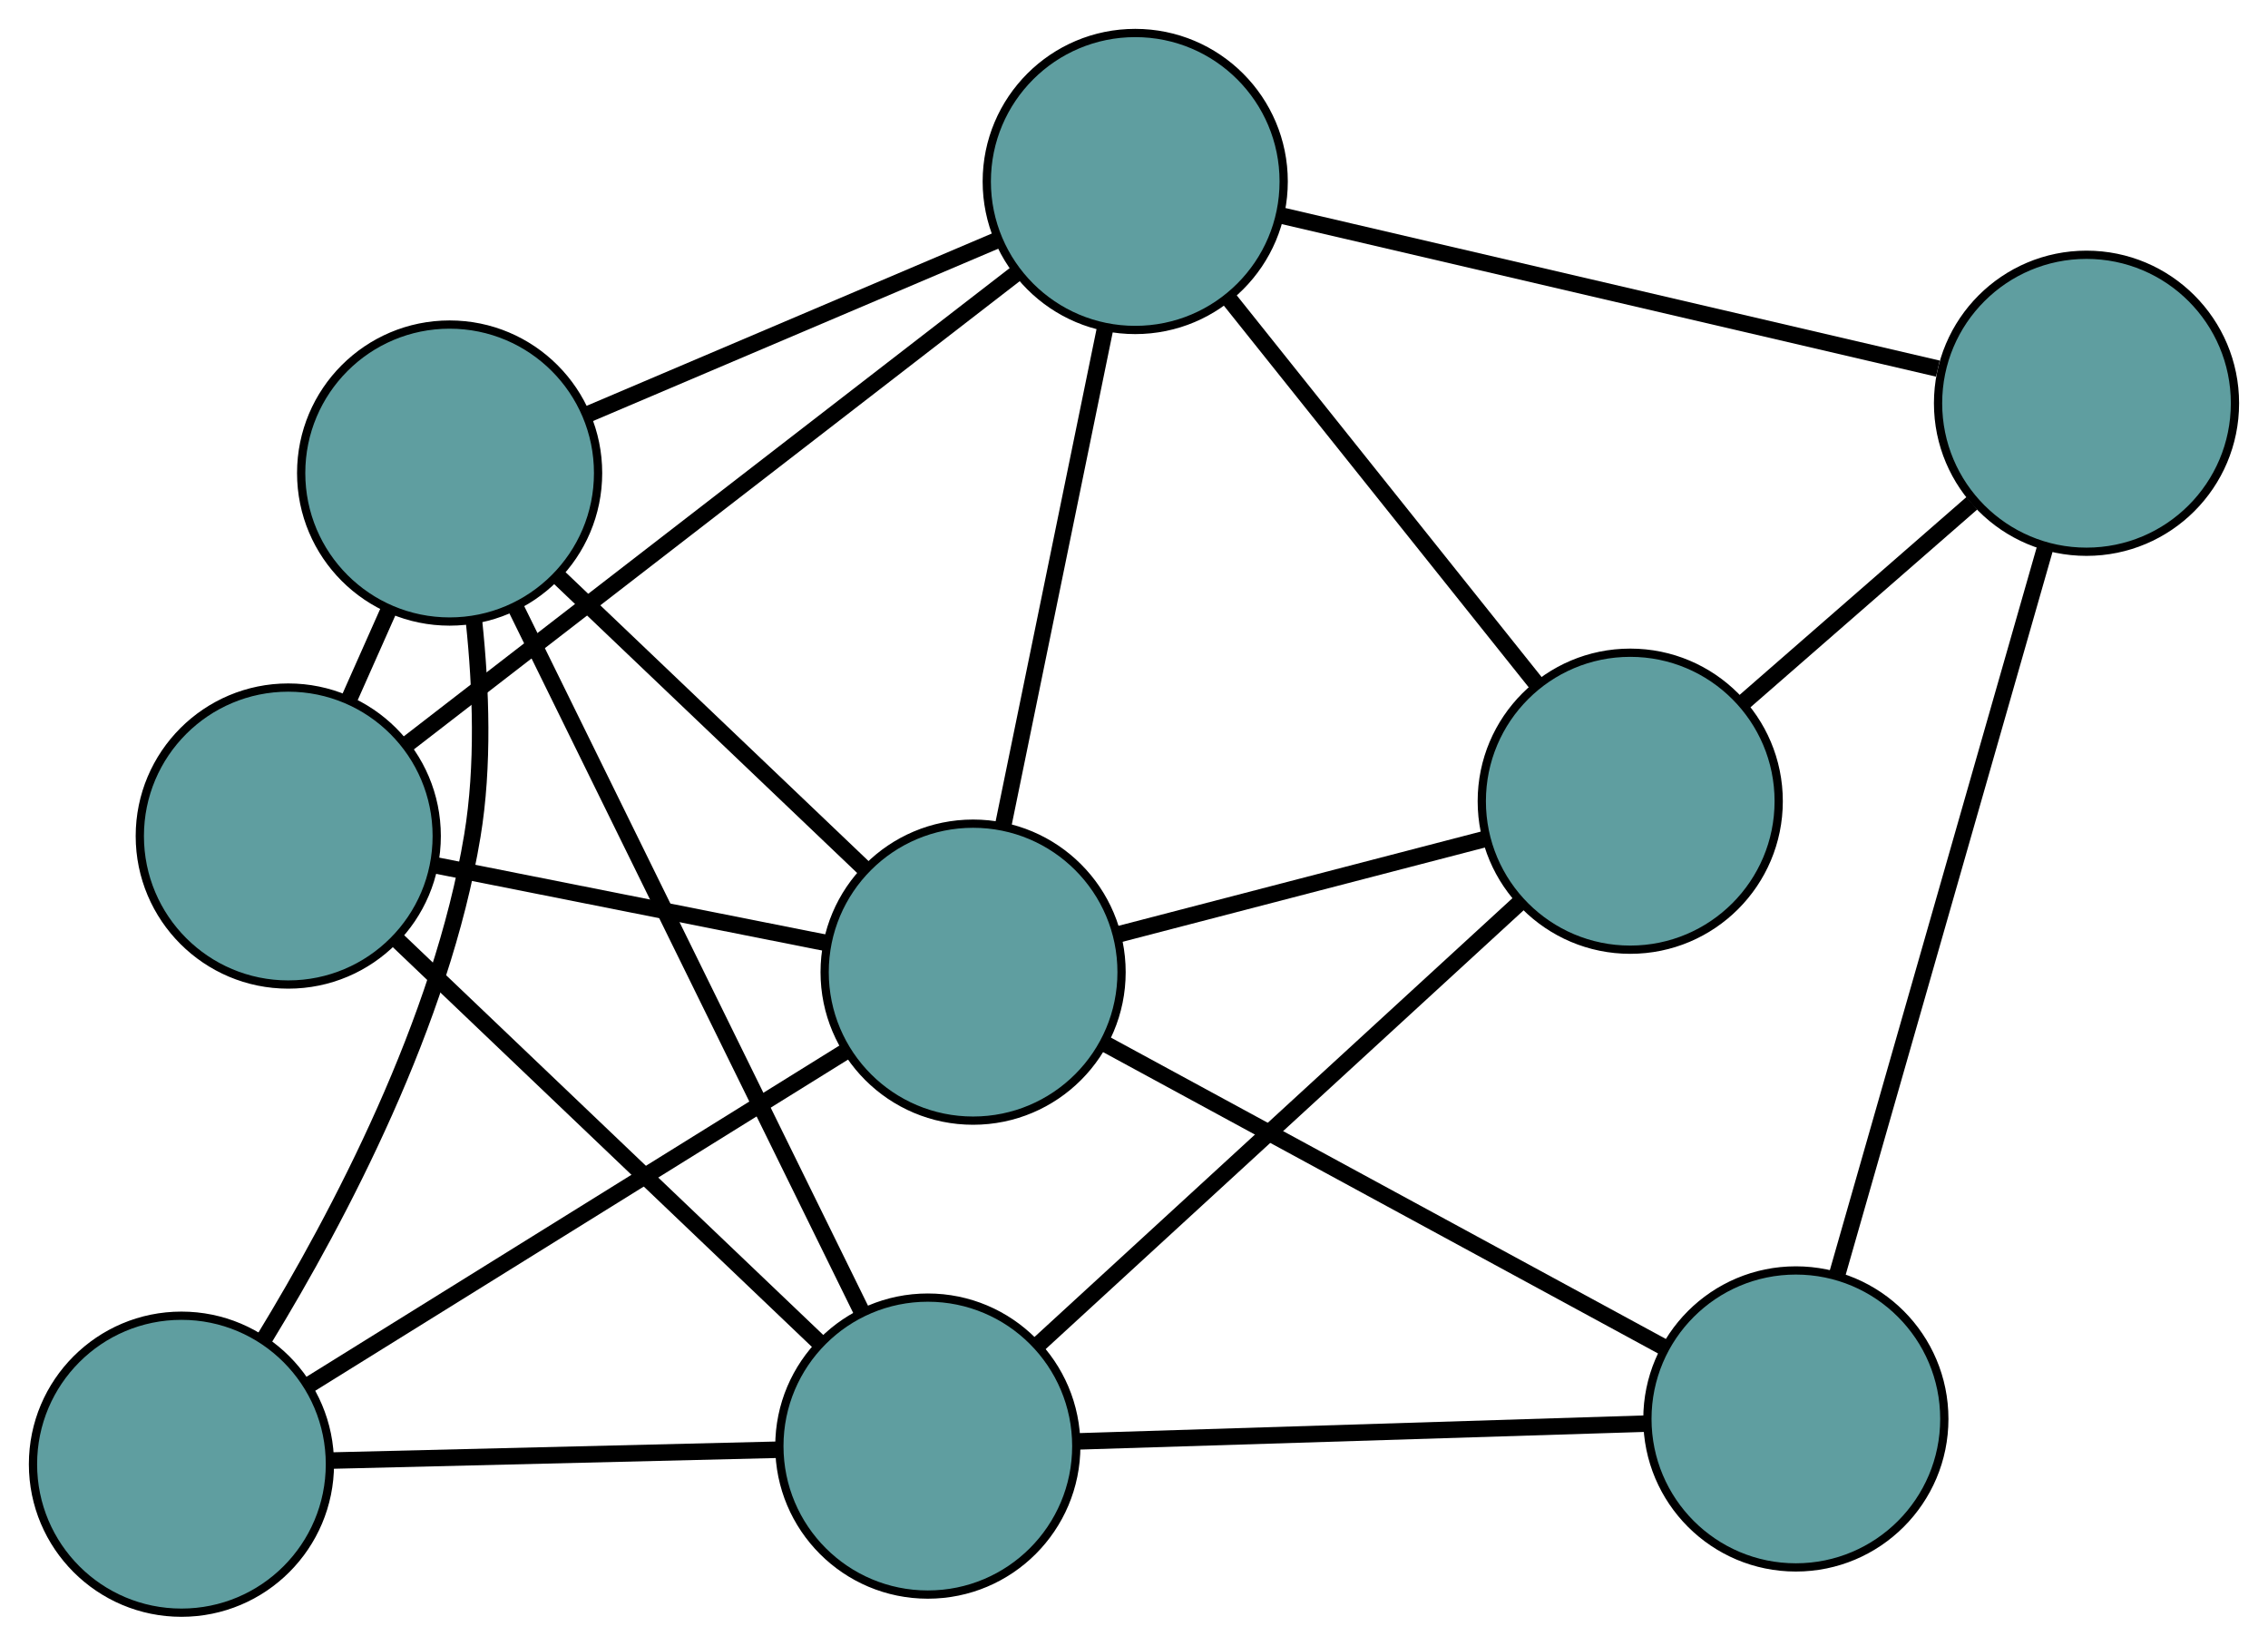 <?xml version="1.0" encoding="UTF-8" standalone="no"?>
<!DOCTYPE svg PUBLIC "-//W3C//DTD SVG 1.1//EN"
 "http://www.w3.org/Graphics/SVG/1.1/DTD/svg11.dtd">
<!-- Generated by graphviz version 2.36.0 (20140111.2315)
 -->
<!-- Title: G Pages: 1 -->
<svg width="100%" height="100%"
 viewBox="0.00 0.00 274.99 199.50" xmlns="http://www.w3.org/2000/svg" xmlns:xlink="http://www.w3.org/1999/xlink">
<g id="graph0" class="graph" transform="scale(1 1) rotate(0) translate(4 195.495)">
<title>G</title>
<!-- 0 -->
<g id="node1" class="node"><title>0</title>
<ellipse fill="cadetblue" stroke="black" cx="30.952" cy="-94.147" rx="18" ry="18"/>
</g>
<!-- 4 -->
<g id="node5" class="node"><title>4</title>
<ellipse fill="cadetblue" stroke="black" cx="50.516" cy="-138.151" rx="18" ry="18"/>
</g>
<!-- 0&#45;&#45;4 -->
<g id="edge1" class="edge"><title>0&#45;&#45;4</title>
<path fill="none" stroke="black" stroke-width="2" d="M38.348,-110.783C39.906,-114.288 41.55,-117.986 43.109,-121.491"/>
</g>
<!-- 6 -->
<g id="node7" class="node"><title>6</title>
<ellipse fill="cadetblue" stroke="black" cx="133.644" cy="-173.495" rx="18" ry="18"/>
</g>
<!-- 0&#45;&#45;6 -->
<g id="edge2" class="edge"><title>0&#45;&#45;6</title>
<path fill="none" stroke="black" stroke-width="2" d="M45.231,-105.18C64.74,-120.254 99.537,-147.141 119.155,-162.3"/>
</g>
<!-- 7 -->
<g id="node8" class="node"><title>7</title>
<ellipse fill="cadetblue" stroke="black" cx="108.497" cy="-20.196" rx="18" ry="18"/>
</g>
<!-- 0&#45;&#45;7 -->
<g id="edge3" class="edge"><title>0&#45;&#45;7</title>
<path fill="none" stroke="black" stroke-width="2" d="M44.106,-81.602C58.366,-68.003 80.993,-46.425 95.278,-32.802"/>
</g>
<!-- 8 -->
<g id="node9" class="node"><title>8</title>
<ellipse fill="cadetblue" stroke="black" cx="113.987" cy="-77.648" rx="18" ry="18"/>
</g>
<!-- 0&#45;&#45;8 -->
<g id="edge4" class="edge"><title>0&#45;&#45;8</title>
<path fill="none" stroke="black" stroke-width="2" d="M48.969,-90.567C62.992,-87.781 82.349,-83.934 96.29,-81.165"/>
</g>
<!-- 1 -->
<g id="node2" class="node"><title>1</title>
<ellipse fill="cadetblue" stroke="black" cx="18" cy="-18" rx="18" ry="18"/>
</g>
<!-- 1&#45;&#45;4 -->
<g id="edge5" class="edge"><title>1&#45;&#45;4</title>
<path fill="none" stroke="black" stroke-width="2" d="M28.066,-33.239C37.111,-48.068 49.529,-71.606 53.272,-94.18 54.673,-102.631 54.321,-112.104 53.481,-120.087"/>
</g>
<!-- 1&#45;&#45;7 -->
<g id="edge6" class="edge"><title>1&#45;&#45;7</title>
<path fill="none" stroke="black" stroke-width="2" d="M36.313,-18.444C52.014,-18.825 74.518,-19.371 90.211,-19.752"/>
</g>
<!-- 1&#45;&#45;8 -->
<g id="edge7" class="edge"><title>1&#45;&#45;8</title>
<path fill="none" stroke="black" stroke-width="2" d="M33.422,-27.584C51.334,-38.715 80.707,-56.968 98.603,-68.089"/>
</g>
<!-- 2 -->
<g id="node3" class="node"><title>2</title>
<ellipse fill="cadetblue" stroke="black" cx="193.663" cy="-98.37" rx="18" ry="18"/>
</g>
<!-- 5 -->
<g id="node6" class="node"><title>5</title>
<ellipse fill="cadetblue" stroke="black" cx="248.985" cy="-146.61" rx="18" ry="18"/>
</g>
<!-- 2&#45;&#45;5 -->
<g id="edge8" class="edge"><title>2&#45;&#45;5</title>
<path fill="none" stroke="black" stroke-width="2" d="M207.338,-110.294C215.785,-117.66 226.594,-127.085 235.083,-134.487"/>
</g>
<!-- 2&#45;&#45;6 -->
<g id="edge9" class="edge"><title>2&#45;&#45;6</title>
<path fill="none" stroke="black" stroke-width="2" d="M182.374,-112.5C171.643,-125.931 155.596,-146.018 144.883,-159.428"/>
</g>
<!-- 2&#45;&#45;7 -->
<g id="edge10" class="edge"><title>2&#45;&#45;7</title>
<path fill="none" stroke="black" stroke-width="2" d="M180.356,-86.155C164.449,-71.555 137.98,-47.259 121.992,-32.583"/>
</g>
<!-- 2&#45;&#45;8 -->
<g id="edge11" class="edge"><title>2&#45;&#45;8</title>
<path fill="none" stroke="black" stroke-width="2" d="M175.98,-93.771C162.777,-90.337 144.812,-85.665 131.62,-82.234"/>
</g>
<!-- 3 -->
<g id="node4" class="node"><title>3</title>
<ellipse fill="cadetblue" stroke="black" cx="213.744" cy="-23.488" rx="18" ry="18"/>
</g>
<!-- 3&#45;&#45;5 -->
<g id="edge12" class="edge"><title>3&#45;&#45;5</title>
<path fill="none" stroke="black" stroke-width="2" d="M218.718,-40.867C225.397,-64.2 237.198,-105.43 243.922,-128.92"/>
</g>
<!-- 3&#45;&#45;7 -->
<g id="edge13" class="edge"><title>3&#45;&#45;7</title>
<path fill="none" stroke="black" stroke-width="2" d="M195.411,-22.914C176.094,-22.31 145.857,-21.364 126.619,-20.763"/>
</g>
<!-- 3&#45;&#45;8 -->
<g id="edge14" class="edge"><title>3&#45;&#45;8</title>
<path fill="none" stroke="black" stroke-width="2" d="M197.716,-32.19C179.1,-42.297 148.574,-58.87 129.975,-68.968"/>
</g>
<!-- 4&#45;&#45;6 -->
<g id="edge15" class="edge"><title>4&#45;&#45;6</title>
<path fill="none" stroke="black" stroke-width="2" d="M67.338,-145.303C81.76,-151.435 102.432,-160.224 116.847,-166.353"/>
</g>
<!-- 4&#45;&#45;7 -->
<g id="edge16" class="edge"><title>4&#45;&#45;7</title>
<path fill="none" stroke="black" stroke-width="2" d="M58.578,-121.75C69.655,-99.214 89.462,-58.92 100.503,-36.458"/>
</g>
<!-- 4&#45;&#45;8 -->
<g id="edge17" class="edge"><title>4&#45;&#45;8</title>
<path fill="none" stroke="black" stroke-width="2" d="M63.667,-125.615C74.56,-115.231 89.964,-100.548 100.853,-90.168"/>
</g>
<!-- 5&#45;&#45;6 -->
<g id="edge18" class="edge"><title>5&#45;&#45;6</title>
<path fill="none" stroke="black" stroke-width="2" d="M230.963,-150.81C209.294,-155.861 173.152,-164.286 151.54,-169.324"/>
</g>
<!-- 6&#45;&#45;8 -->
<g id="edge19" class="edge"><title>6&#45;&#45;8</title>
<path fill="none" stroke="black" stroke-width="2" d="M129.947,-155.467C126.432,-138.331 121.177,-112.705 117.668,-95.596"/>
</g>
</g>
</svg>

